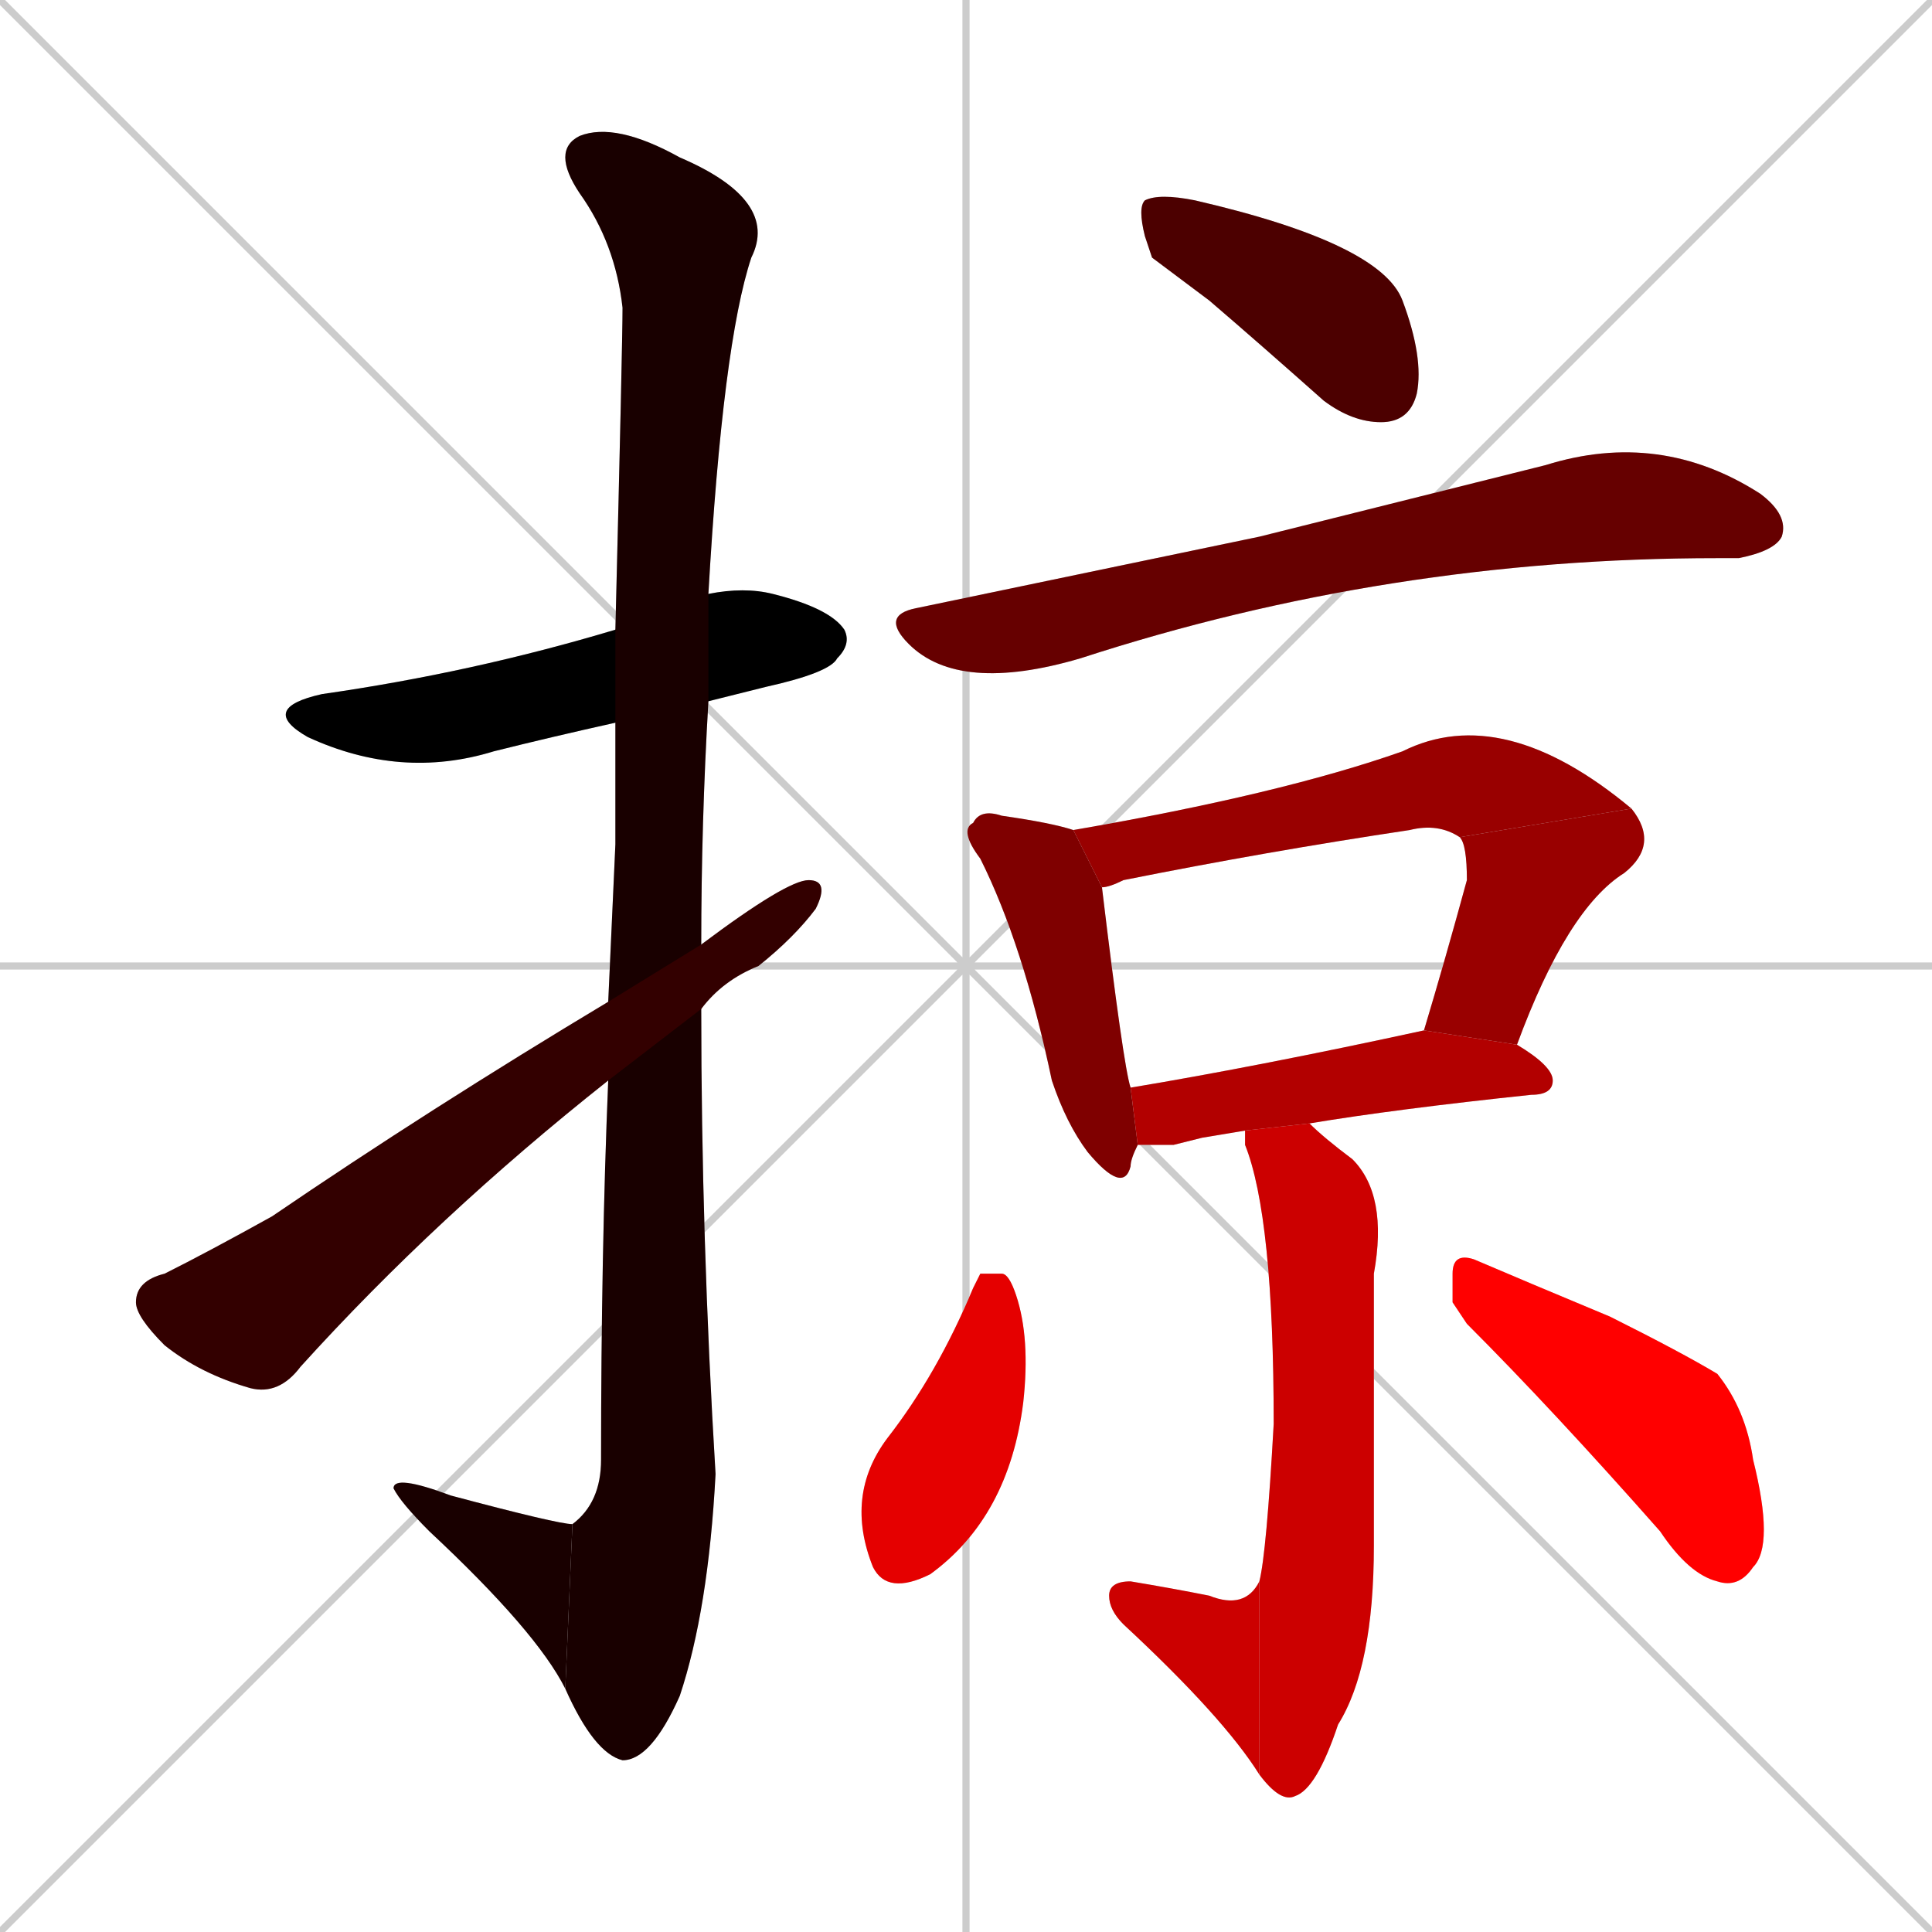 <svg xmlns="http://www.w3.org/2000/svg" xmlns:xlink="http://www.w3.org/1999/xlink" width="270" height="270"><path d="M 0 0 L 270 270 M 270 0 L 0 270 M 135 0 L 135 270 M 0 135 L 270 135" stroke="#CCCCCC" /><path d="M 86 101 Q 77 103 69 105 Q 56 109 43 103 Q 36 99 45 97 Q 66 94 86 88 L 99 83 Q 104 82 108 83 Q 116 85 118 88 Q 119 90 117 92 Q 116 94 107 96 Q 103 97 99 98" fill="#CCCCCC"/><path d="M 86 118 L 86 101 L 86 88 Q 87 48 87 43 Q 86 34 81 27 Q 77 21 81 19 Q 86 17 95 22 Q 109 28 105 36 Q 101 48 99 83 L 99 98 Q 98 115 98 132 L 98 141 Q 98 173 100 206 Q 99 225 95 237 Q 91 246 87 246 Q 83 245 79 236 L 80 213 Q 84 210 84 204 Q 84 175 85 151 L 85 140" fill="#CCCCCC"/><path d="M 79 236 Q 75 228 60 214 Q 56 210 55 208 Q 55 206 63 209 Q 78 213 80 213" fill="#CCCCCC"/><path d="M 98 132 Q 110 123 113 123 Q 116 123 114 127 Q 111 131 106 135 Q 101 137 98 141 L 85 151 Q 61 170 42 191 Q 39 195 35 194 Q 28 192 23 188 Q 19 184 19 182 Q 19 179 23 178 Q 29 175 38 170 Q 60 155 85 140" fill="#CCCCCC"/><path d="M 161 36 L 160 33 Q 159 29 160 28 Q 162 27 167 28 Q 193 34 196 42 Q 199 50 198 55 Q 197 59 193 59 Q 189 59 185 56 Q 176 48 169 42" fill="#CCCCCC"/><path d="M 176 75 L 216 65 Q 232 60 246 69 Q 250 72 249 75 Q 248 77 243 78 Q 241 78 240 78 Q 194 78 151 92 Q 134 97 127 90 Q 123 86 128 85" fill="#CCCCCC"/><path d="M 159 160 Q 158 162 158 163 Q 157 167 152 161 Q 149 157 147 151 Q 143 132 137 120 Q 134 116 136 115 Q 137 113 140 114 Q 147 115 150 116 L 154 124 Q 157 149 158 152" fill="#CCCCCC"/><path d="M 150 116 Q 179 111 196 105 Q 210 98 228 113 L 204 117 Q 201 115 197 116 Q 177 119 157 123 Q 155 124 154 124" fill="#CCCCCC"/><path d="M 228 113 Q 232 118 227 122 Q 219 127 212 146 L 199 144 Q 202 134 205 123 Q 205 118 204 117" fill="#CCCCCC"/><path d="M 168 159 L 164 160 Q 161 160 159 160 L 158 152 Q 176 149 199 144 L 199 144 L 212 146 Q 217 149 217 151 Q 217 153 214 153 Q 195 155 183 157 L 174 158" fill="#CCCCCC"/><path d="M 183 157 Q 185 159 189 162 Q 194 167 192 178 Q 192 188 192 216 Q 192 233 187 241 Q 184 250 181 251 Q 179 252 176 248 L 176 221 Q 177 217 178 199 Q 178 170 174 160 Q 174 159 174 158" fill="#CCCCCC"/><path d="M 176 248 Q 171 240 157 227 Q 155 225 155 223 Q 155 221 158 221 Q 164 222 169 223 Q 174 225 176 221" fill="#CCCCCC"/><path d="M 137 178 L 140 178 Q 141 178 142 181 Q 144 187 143 196 Q 141 212 130 220 Q 124 223 122 219 Q 118 209 124 201 Q 131 192 136 180" fill="#CCCCCC"/><path d="M 203 182 L 203 178 Q 203 175 206 176 Q 213 179 225 184 Q 235 189 240 192 Q 244 197 245 204 Q 248 216 245 219 Q 243 222 240 221 Q 236 220 232 214 Q 217 197 205 185" fill="#CCCCCC"/><path d="M 86 101 Q 77 103 69 105 Q 56 109 43 103 Q 36 99 45 97 Q 66 94 86 88 L 99 83 Q 104 82 108 83 Q 116 85 118 88 Q 119 90 117 92 Q 116 94 107 96 Q 103 97 99 98" fill="#000000" /><path d="M 86 118 L 86 101 L 86 88 Q 87 48 87 43 Q 86 34 81 27 Q 77 21 81 19 Q 86 17 95 22 Q 109 28 105 36 Q 101 48 99 83 L 99 98 Q 98 115 98 132 L 98 141 Q 98 173 100 206 Q 99 225 95 237 Q 91 246 87 246 Q 83 245 79 236 L 80 213 Q 84 210 84 204 Q 84 175 85 151 L 85 140" fill="#190000" /><path d="M 79 236 Q 75 228 60 214 Q 56 210 55 208 Q 55 206 63 209 Q 78 213 80 213" fill="#190000" /><path d="M 98 132 Q 110 123 113 123 Q 116 123 114 127 Q 111 131 106 135 Q 101 137 98 141 L 85 151 Q 61 170 42 191 Q 39 195 35 194 Q 28 192 23 188 Q 19 184 19 182 Q 19 179 23 178 Q 29 175 38 170 Q 60 155 85 140" fill="#330000" /><path d="M 161 36 L 160 33 Q 159 29 160 28 Q 162 27 167 28 Q 193 34 196 42 Q 199 50 198 55 Q 197 59 193 59 Q 189 59 185 56 Q 176 48 169 42" fill="#4c0000" /><path d="M 176 75 L 216 65 Q 232 60 246 69 Q 250 72 249 75 Q 248 77 243 78 Q 241 78 240 78 Q 194 78 151 92 Q 134 97 127 90 Q 123 86 128 85" fill="#660000" /><path d="M 159 160 Q 158 162 158 163 Q 157 167 152 161 Q 149 157 147 151 Q 143 132 137 120 Q 134 116 136 115 Q 137 113 140 114 Q 147 115 150 116 L 154 124 Q 157 149 158 152" fill="#7f0000" /><path d="M 150 116 Q 179 111 196 105 Q 210 98 228 113 L 204 117 Q 201 115 197 116 Q 177 119 157 123 Q 155 124 154 124" fill="#990000" /><path d="M 228 113 Q 232 118 227 122 Q 219 127 212 146 L 199 144 Q 202 134 205 123 Q 205 118 204 117" fill="#990000" /><path d="M 168 159 L 164 160 Q 161 160 159 160 L 158 152 Q 176 149 199 144 L 199 144 L 212 146 Q 217 149 217 151 Q 217 153 214 153 Q 195 155 183 157 L 174 158" fill="#b20000" /><path d="M 183 157 Q 185 159 189 162 Q 194 167 192 178 Q 192 188 192 216 Q 192 233 187 241 Q 184 250 181 251 Q 179 252 176 248 L 176 221 Q 177 217 178 199 Q 178 170 174 160 Q 174 159 174 158" fill="#cc0000" /><path d="M 176 248 Q 171 240 157 227 Q 155 225 155 223 Q 155 221 158 221 Q 164 222 169 223 Q 174 225 176 221" fill="#cc0000" /><path d="M 137 178 L 140 178 Q 141 178 142 181 Q 144 187 143 196 Q 141 212 130 220 Q 124 223 122 219 Q 118 209 124 201 Q 131 192 136 180" fill="#e50000" /><path d="M 203 182 L 203 178 Q 203 175 206 176 Q 213 179 225 184 Q 235 189 240 192 Q 244 197 245 204 Q 248 216 245 219 Q 243 222 240 221 Q 236 220 232 214 Q 217 197 205 185" fill="#ff0000" /></svg>